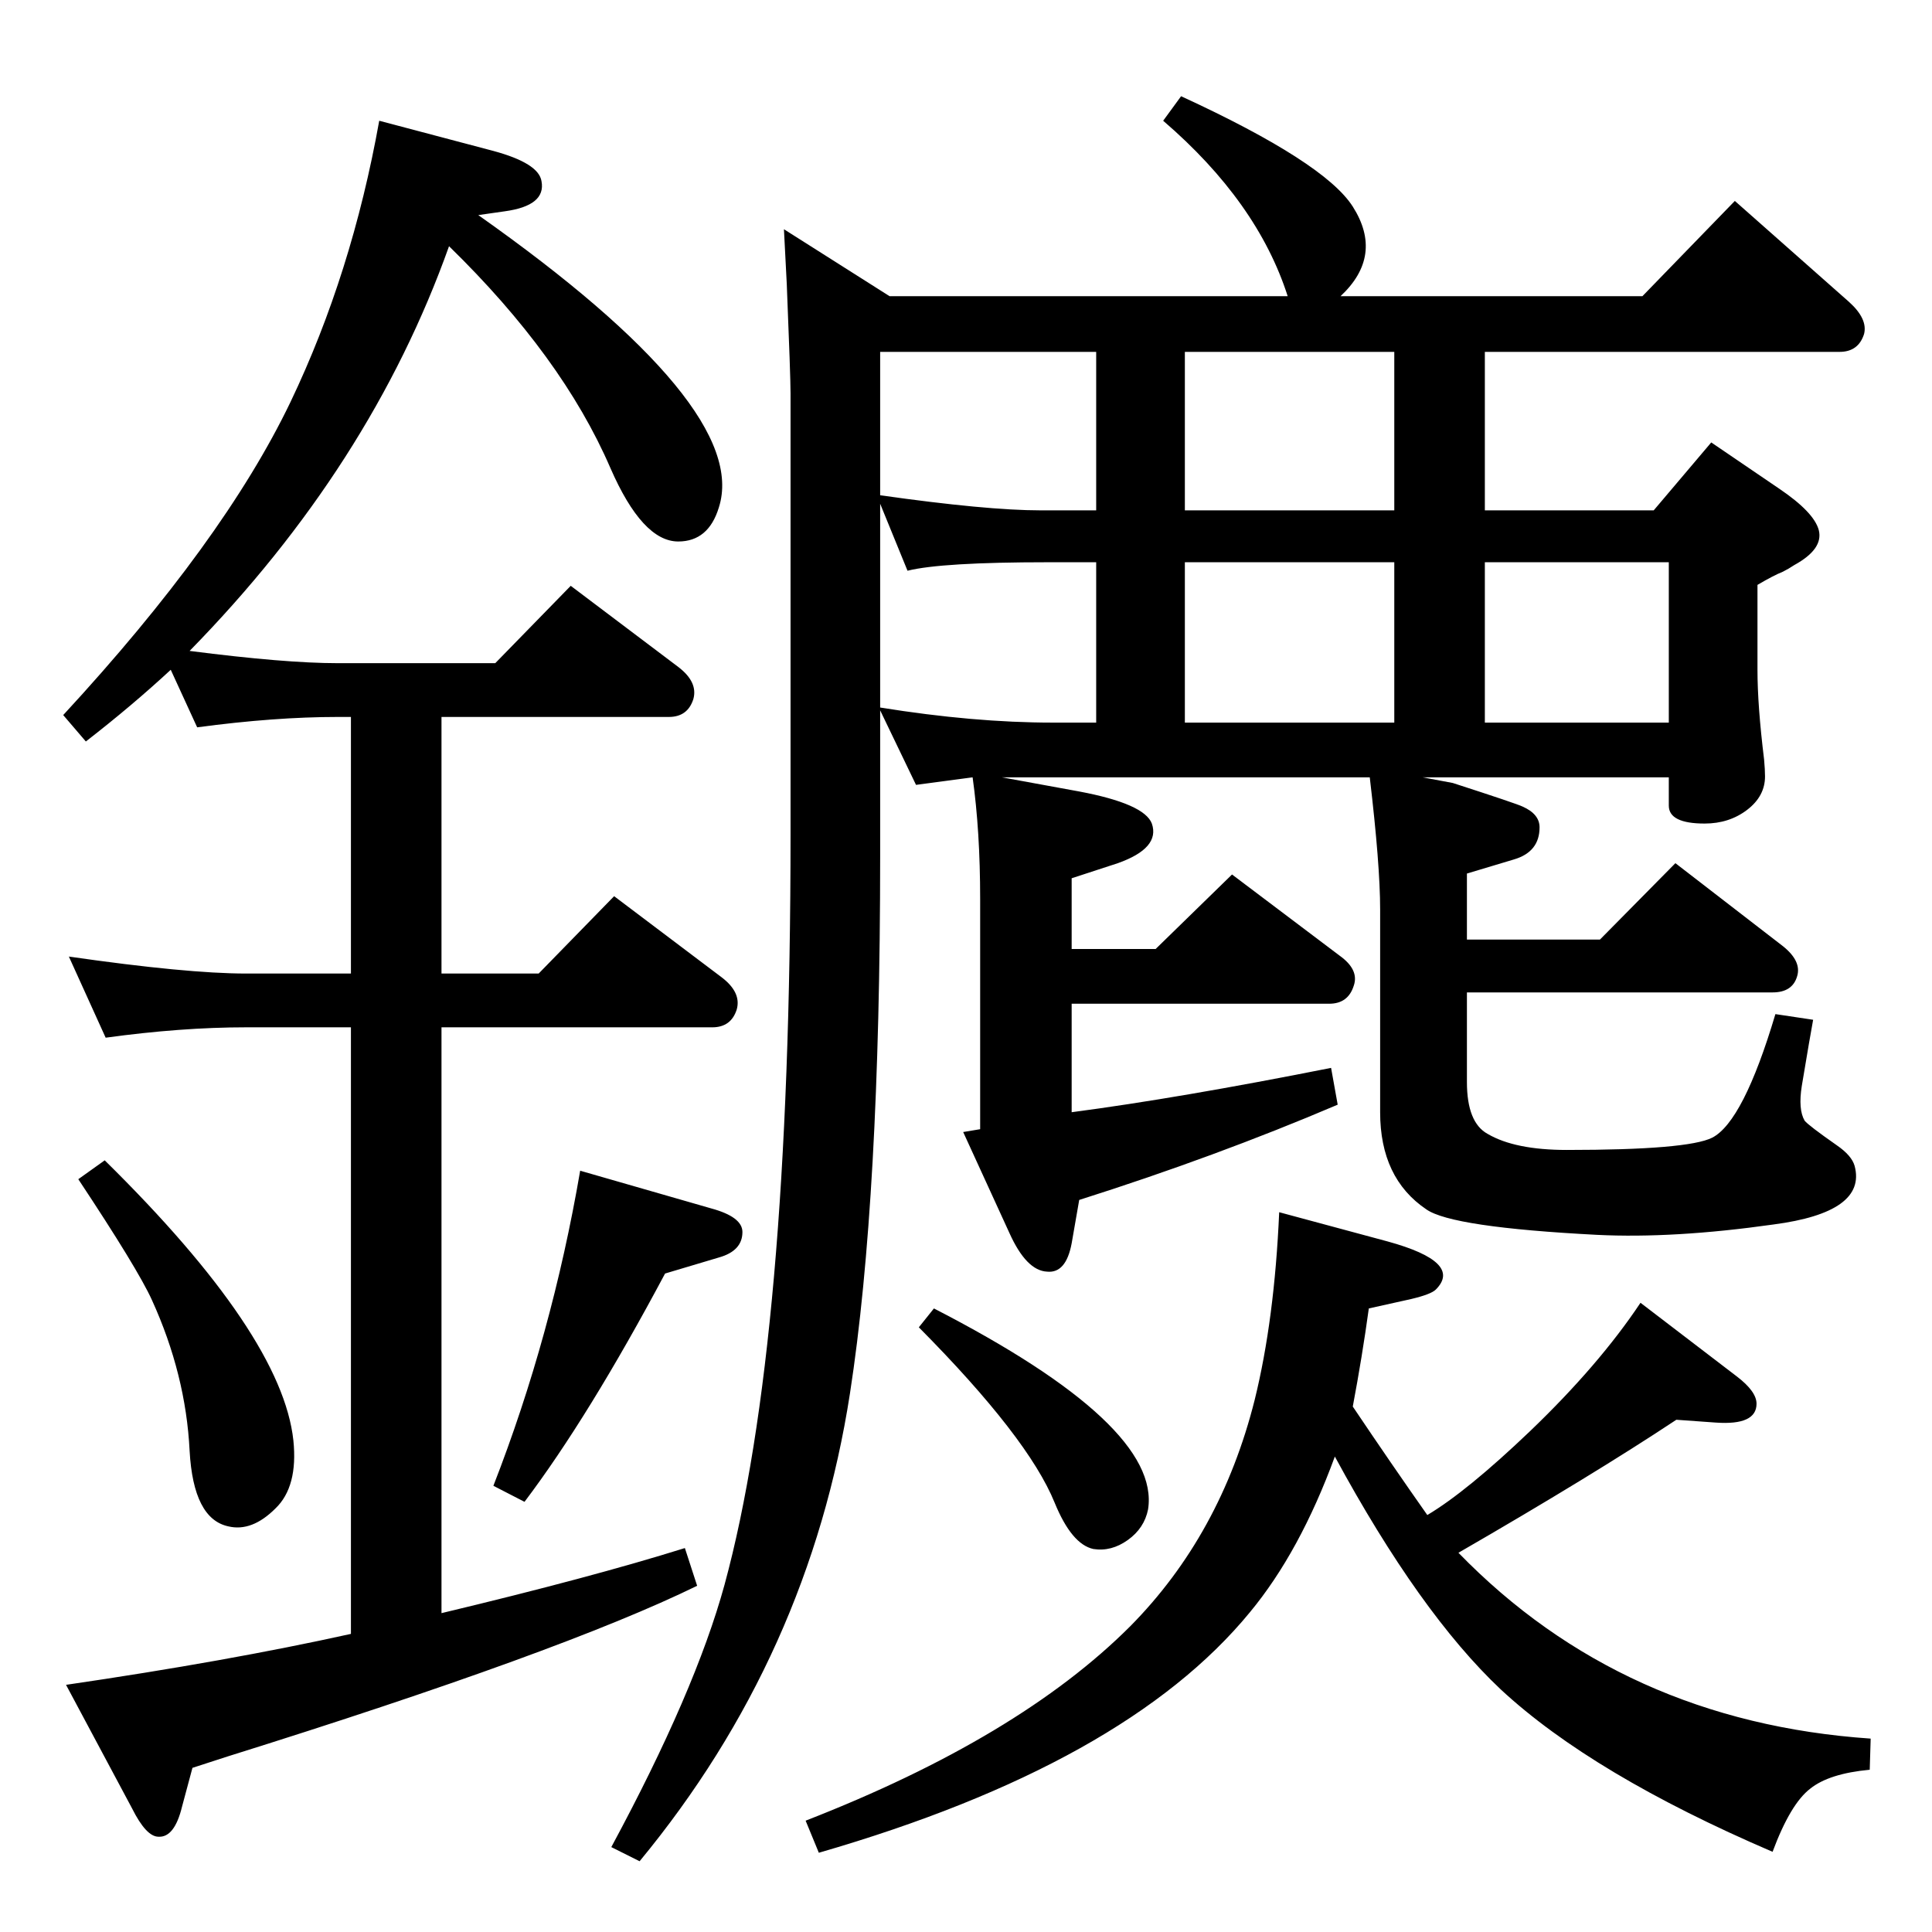 <?xml version="1.0" standalone="no"?>
<!DOCTYPE svg PUBLIC "-//W3C//DTD SVG 1.1//EN" "http://www.w3.org/Graphics/SVG/1.1/DTD/svg11.dtd" >
<svg xmlns="http://www.w3.org/2000/svg" xmlns:xlink="http://www.w3.org/1999/xlink" version="1.1" viewBox="0 0 2048 2048">
  <g transform="matrix(1 0 0 -1 0 2048)">
   <path fill="currentColor"
d="M468 1288v-272h103l80 82l114 -86q21 -16 16 -34q-6 -19 -26 -19h-287v-621q159 38 258 69l13 -40q-143 -70 -498 -181l-37 -12l-11 -41q-8 -33 -25 -32q-13 0 -28 30l-70 131q171 25 302 54v643h-111q-69 0 -149 -11l-39 86q125 -18 188 -18h111v272h-14q-67 0 -149 -11
l-28 61q-41 -38 -90 -76l-24 28q170 184 241 332q65 136 94 298l121 -32q48 -13 51 -32q5 -26 -39 -32l-28 -4q289 -204 255 -310q-11 -36 -43 -36q-38 0 -72 78q-51 118 -171 235q-83 -233 -275 -429q101 -13 157 -13h167l80 82l114 -86q21 -16 16 -34q-6 -19 -26 -19h-241
zM1574 1675v-168h179l61 72l72 -49q37 -25 42 -44q5 -20 -26 -37q-6 -4 -12 -7q-10 -4 -27 -14v-90q0 -38 7 -95q1 -11 1 -18q0 -21 -19 -35.5t-45 -14.5q-38 0 -38 19v30h-261l32 -6q68 -22 74 -25q18 -8 18 -22q0 -26 -27 -34l-50 -15v-70h141l80 81l114 -88
q20 -16 15 -32q-5 -17 -26 -17h-324v-95q0 -43 22 -55q29 -17 84 -17q128 0 154 13q33 17 67 131l40 -6q-3 -16 -12 -70q-4 -25 3 -37q4 -5 34 -26q16 -11 19 -22q13 -49 -86 -62q-106 -15 -187 -11q-154 8 -181 27q-49 33 -49 103v215q0 47 -11 140h-351h-18h-21l82 -15
q69 -13 77 -34q9 -26 -36 -42l-49 -16v-75h89l81 79l114 -86q21 -15 15 -32q-6 -19 -26 -19h-273v-115q114 15 275 47l7 -39q-129 -55 -274 -101l-8 -46q-6 -32 -26 -30q-22 1 -40 41l-49 107l18 3v244q0 72 -8 129l-60 -8l-38 79v-154q0 -363 -32 -570q-43 -278 -223 -496
l-30 15q89 165 120 278q70 257 70 796v467q0 18 -4 116q-1 19 -3 58l112 -71h422q-32 100 -132 186l19 26q152 -70 182 -117q33 -52 -13 -95h320l98 101l121 -107q20 -18 16 -34q-6 -19 -26 -19h-376zM1162 1452h-51q-113 0 -149 -9l-29 71v-216q99 -16 183 -16h46v170z
M1256 1452v-170h222v170h-222zM933 1523q113 -16 170 -16h59v168h-229v-152zM1256 1675v-168h222v168h-222zM1574 1282h195v170h-195v-170zM111 818q188 -185 200 -297q5 -49 -19 -72q-25 -25 -50 -19q-37 8 -41 80q-4 81 -40 160q-15 33 -78 128zM615 807l139 -40
q33 -9 33 -25q0 -20 -25 -27l-57 -17q-81 -152 -149 -242l-33 17q62 159 92 334zM1451 661q-7 -51 -17 -104q41 -61 79 -115q42 25 109 89q73 70 117 136l102 -78q21 -16 21 -29q0 -23 -43 -20l-42 3q-89 -59 -231 -141q174 -179 437 -197l-1 -33q-43 -4 -63 -20
q-21 -16 -40 -67q-191 82 -288 172q-86 81 -176 247q-37 -101 -90 -165q-132 -161 -457 -255l-14 34q226 88 344 206q96 97 132 240q21 85 26 199l115 -31q80 -22 51 -51q-5 -5 -26 -10zM990 661q241 -124 227 -213q-4 -20 -21.5 -32.5t-36.5 -9.5q-23 5 -41 49
q-28 69 -144 186z" />
  </g>

</svg>
